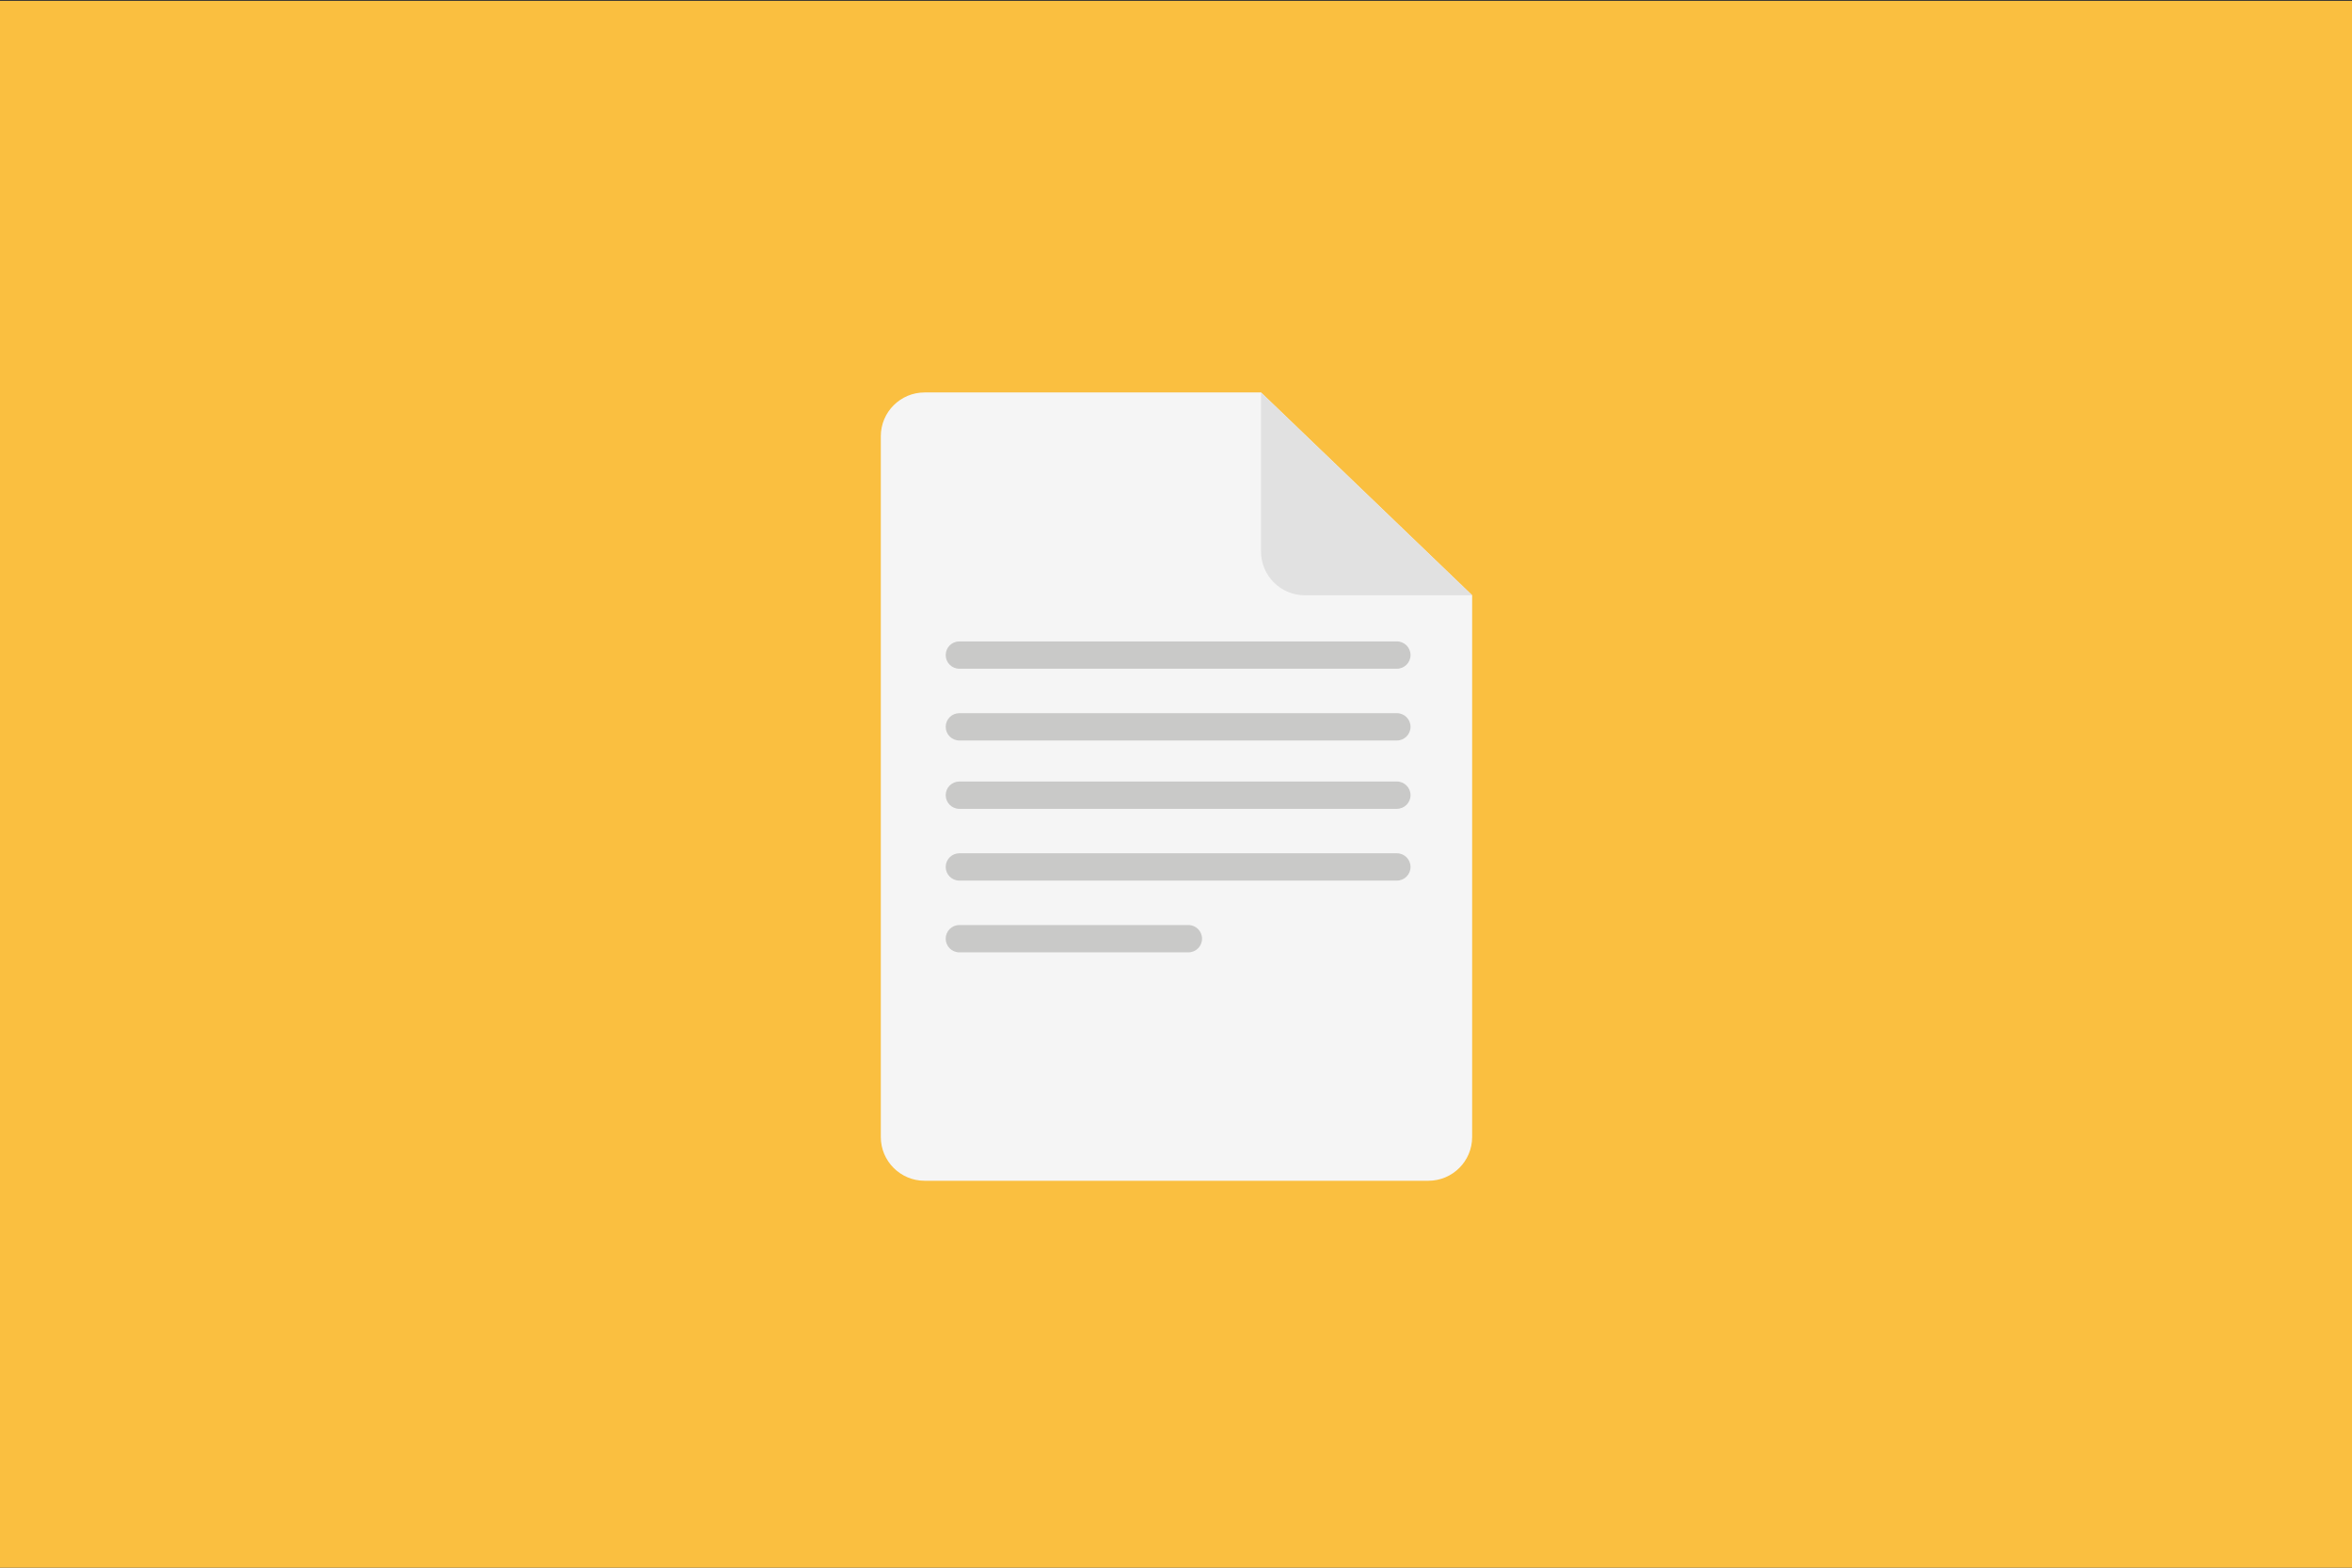 <?xml version="1.0" encoding="UTF-8" standalone="no"?><!DOCTYPE svg PUBLIC "-//W3C//DTD SVG 1.1//EN" "http://www.w3.org/Graphics/SVG/1.1/DTD/svg11.dtd"><svg width="100%" height="100%" viewBox="0 0 300 200" version="1.1" xmlns="http://www.w3.org/2000/svg" xmlns:xlink="http://www.w3.org/1999/xlink" xml:space="preserve" style="fill-rule:evenodd;clip-rule:evenodd;stroke-linejoin:round;stroke-miterlimit:1.414;"><rect x="0" y="0" width="300" height="200" fill="#333333" stroke="none"/><g id="Layer1"><rect x="-0.191" y="0.113" width="300.234" height="200.26" style="fill:#fabf40;"/><g><g><path d="M117.934,50.068c-3.084,0 -5.586,2.502 -5.586,5.587l0,89.396c0,3.085 2.502,5.587 5.586,5.587l64.254,0c3.086,0 5.586,-2.502 5.586,-5.587l0,-69.109l-26.93,-25.874l-42.91,0Z" style="fill:#f5f5f5;fill-rule:nonzero;"/><path d="M187.776,75.942l-21.345,0c-3.085,0 -5.586,-2.502 -5.586,-5.587l0,-20.287l26.931,25.874Z" style="fill:#e1e1e1;fill-rule:nonzero;"/><path d="M179.915,83.571c0,0.963 -0.781,1.743 -1.745,1.743l-55.802,0c-0.963,0 -1.743,-0.78 -1.743,-1.743c0,-0.963 0.78,-1.743 1.743,-1.743l55.802,0c0.964,0 1.745,0.78 1.745,1.743Z" style="fill:#c9c9c8;fill-rule:nonzero;"/><path d="M179.915,92.726c0,0.963 -0.781,1.744 -1.745,1.744l-55.802,0c-0.963,0 -1.743,-0.781 -1.743,-1.744c0,-0.962 0.78,-1.743 1.743,-1.743l55.802,0c0.964,0 1.745,0.781 1.745,1.743Z" style="fill:#c9c9c8;fill-rule:nonzero;"/><path d="M179.915,101.446c0,0.963 -0.781,1.743 -1.745,1.743l-55.802,0c-0.963,0 -1.743,-0.78 -1.743,-1.743c0,-0.963 0.78,-1.743 1.743,-1.743l55.802,0c0.964,-0.002 1.745,0.78 1.745,1.743Z" style="fill:#c9c9c8;fill-rule:nonzero;"/><path d="M179.915,110.601c0,0.963 -0.781,1.744 -1.745,1.744l-55.802,0c-0.963,0 -1.743,-0.781 -1.743,-1.744c0,-0.962 0.78,-1.743 1.743,-1.743l55.802,0c0.964,-0.002 1.745,0.781 1.745,1.743Z" style="fill:#c9c9c8;fill-rule:nonzero;"/><path d="M151.578,118.012l-29.21,0c-0.963,0 -1.743,0.781 -1.743,1.743c0,0.963 0.78,1.744 1.743,1.744l29.21,0c0.964,0 1.745,-0.781 1.745,-1.744c0,-0.962 -0.781,-1.743 -1.745,-1.743Z" style="fill:#c9c9c8;fill-rule:nonzero;"/></g></g></g></svg>